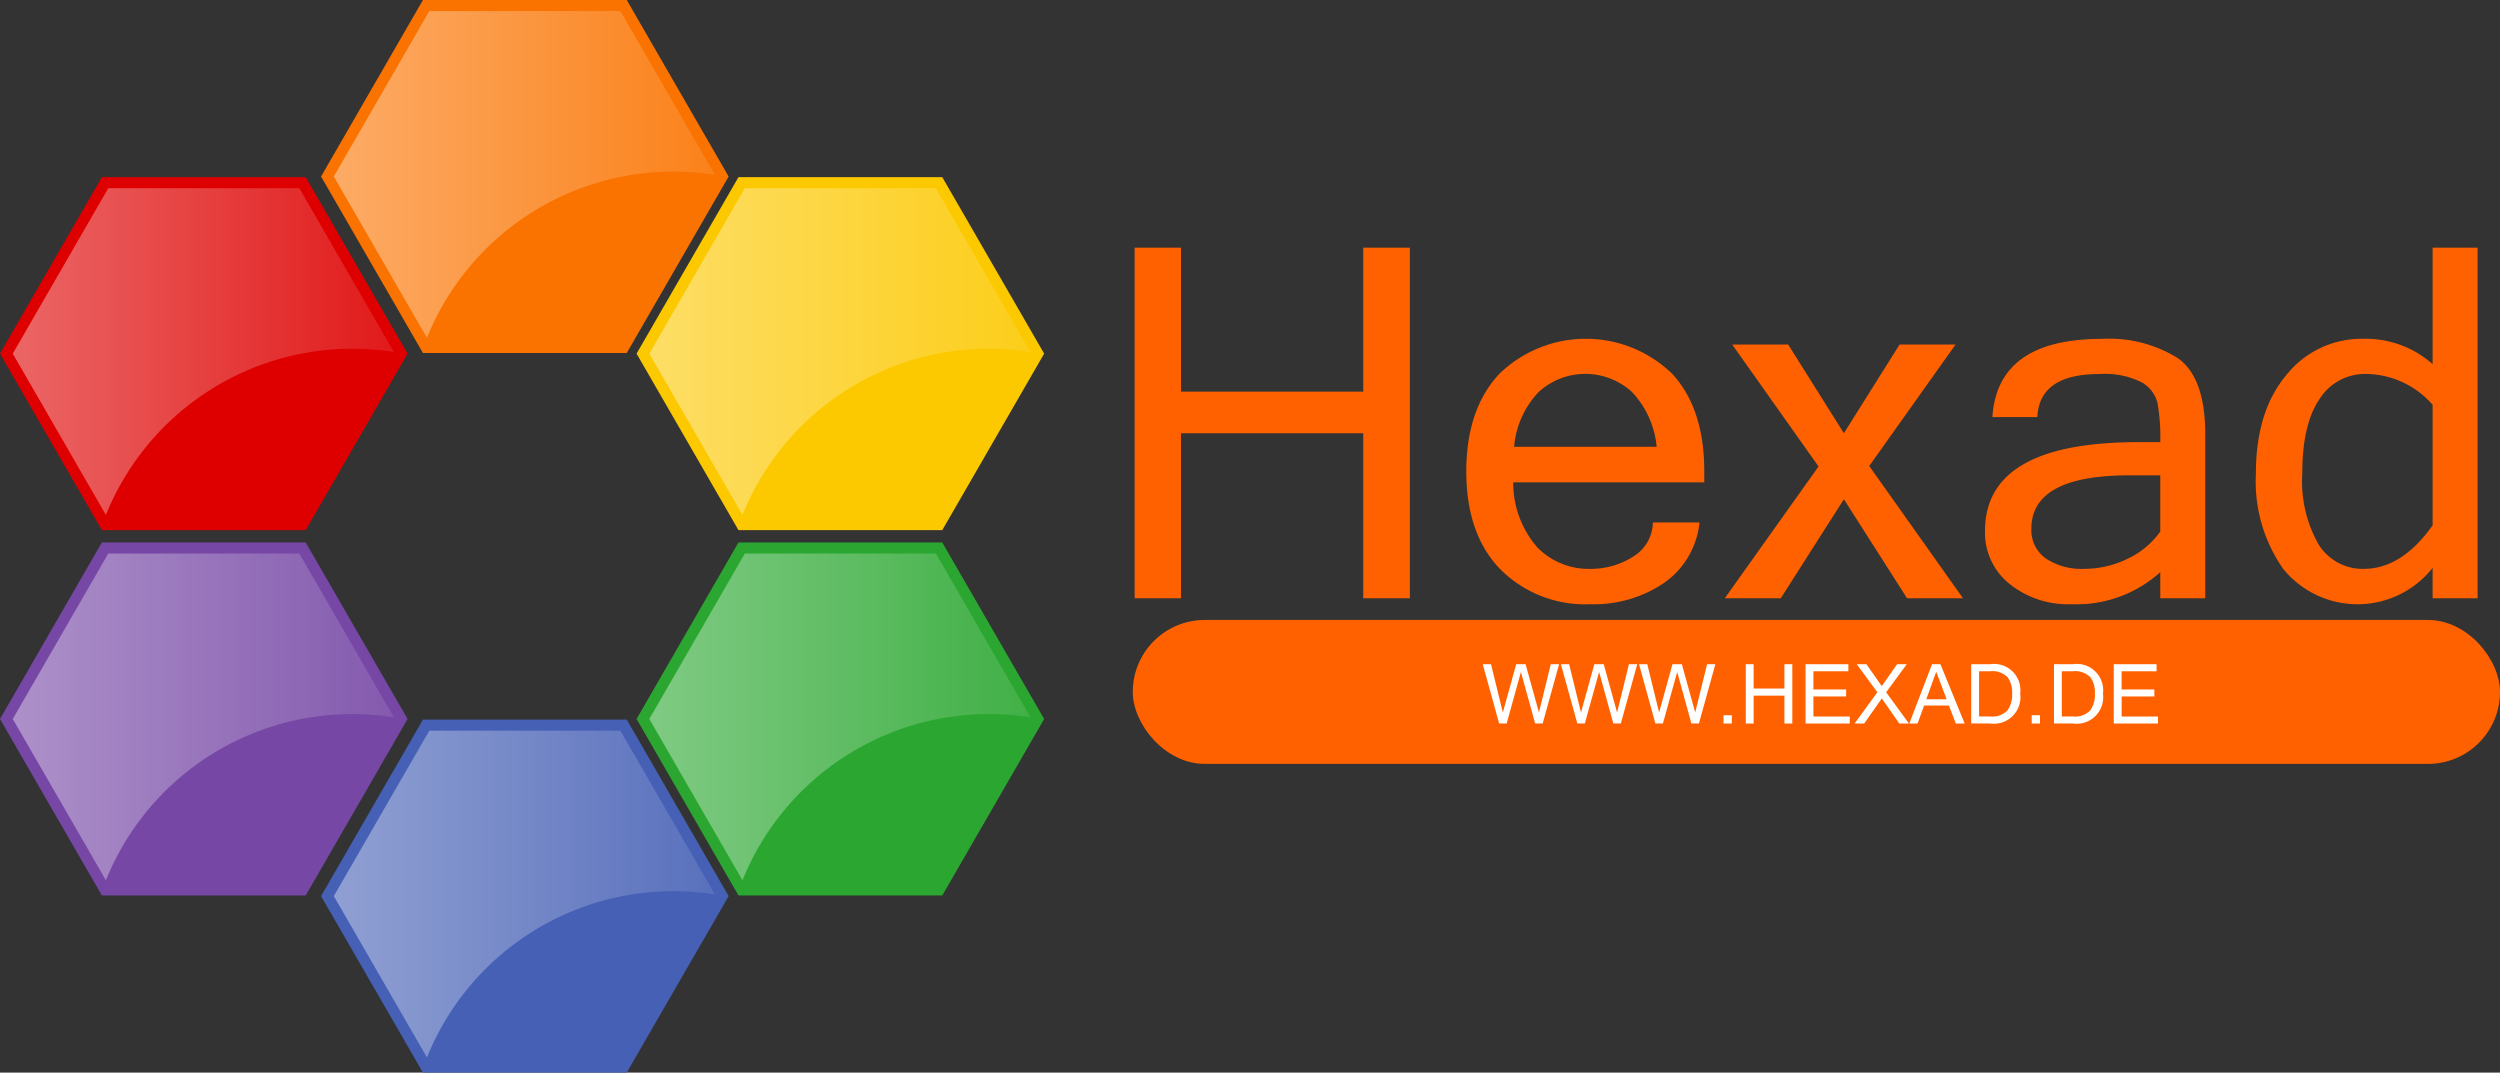 <svg xmlns="http://www.w3.org/2000/svg" xmlns:xlink="http://www.w3.org/1999/xlink" width="208.064" height="89.269" viewBox="0 0 208.064 89.269"><rect x="0" y="0" width="208.064" height="89.269" fill="#333333" stroke="none"/><defs><style>.a{fill:#fa7300;}.b{fill:url(#a);}.c{fill:#4660b5;}.d{fill:#7647a5;}.e{fill:#2ba731;}.f{fill:#de0000;}.g{fill:#fcc800;}.h{fill:#ff6100;}.i{fill:#fff;}</style><linearGradient id="a" y1="0.5" x2="1" y2="0.5" gradientUnits="objectBoundingBox"><stop offset="0" stop-color="#fff" stop-opacity="0.4"/><stop offset="0.999" stop-color="#fff" stop-opacity="0.102"/></linearGradient></defs><g transform="translate(-161.359 -287)"><g transform="translate(161.359 287)"><g transform="translate(26.72)"><path class="a" d="M244.8,287H227.84l-8.481,14.69,8.481,14.69H244.8l8.481-14.69Z" transform="translate(-219.359 -287)"/><path class="b" d="M249.923,302.36a22.3,22.3,0,0,1,3.464.272L245.516,289h-15.9l-7.95,13.768,7.751,13.424A22.115,22.115,0,0,1,249.923,302.36Z" transform="translate(-220.604 -288.079)"/></g><g transform="translate(26.72 59.889)"><path class="c" d="M244.8,417H227.84l-8.481,14.69,8.481,14.69H244.8l8.481-14.69Z" transform="translate(-219.359 -417)"/><path class="b" d="M249.923,432.36a22.3,22.3,0,0,1,3.464.272L245.516,419h-15.9l-7.95,13.768,7.751,13.424A22.115,22.115,0,0,1,249.923,432.36Z" transform="translate(-220.604 -418.079)"/></g><g transform="translate(0 45.147)"><path class="d" d="M186.8,385H169.84l-8.481,14.69,8.481,14.69H186.8l8.481-14.69Z" transform="translate(-161.359 -385)"/><path class="b" d="M191.923,400.36a22.3,22.3,0,0,1,3.464.272L187.516,387h-15.9l-7.95,13.768,7.751,13.424A22.115,22.115,0,0,1,191.923,400.36Z" transform="translate(-162.604 -386.079)"/></g><g transform="translate(52.979 45.147)"><path class="e" d="M301.8,385H284.84l-8.481,14.69,8.481,14.69H301.8l8.481-14.69Z" transform="translate(-276.359 -385)"/><path class="b" d="M306.923,400.36a22.3,22.3,0,0,1,3.464.272L302.516,387h-15.9l-7.95,13.768,7.751,13.424A22.115,22.115,0,0,1,306.923,400.36Z" transform="translate(-277.604 -386.079)"/></g><g transform="translate(0 14.742)"><path class="f" d="M186.8,319H169.84l-8.481,14.69,8.481,14.69H186.8l8.481-14.69Z" transform="translate(-161.359 -319)"/><path class="b" d="M191.923,334.36a22.3,22.3,0,0,1,3.464.272L187.516,321h-15.9l-7.95,13.768,7.751,13.424A22.115,22.115,0,0,1,191.923,334.36Z" transform="translate(-162.604 -320.079)"/></g><g transform="translate(52.979 14.742)"><path class="g" d="M301.8,319H284.84l-8.481,14.69,8.481,14.69H301.8l8.481-14.69Z" transform="translate(-276.359 -319)"/><path class="b" d="M306.923,334.36a22.3,22.3,0,0,1,3.464.272L302.516,321h-15.9l-7.95,13.768,7.751,13.424A22.115,22.115,0,0,1,306.923,334.36Z" transform="translate(-277.604 -320.079)"/></g></g><g transform="translate(255.79 307.613)"><path class="h" d="M389.246,360.92h-3.881V347.188H370.2V360.92h-3.861V331.744H370.2v11.981h15.165V331.744h3.881Z" transform="translate(-366.339 -331.744)"/><path class="h" d="M436.566,370.294a9.944,9.944,0,0,1-7.483-2.916q-2.826-2.915-2.826-8.13,0-5.174,2.736-8.11a10.323,10.323,0,0,1,14.369-.05q2.7,2.886,2.7,8.16v.9h-15.9a8.161,8.161,0,0,0,2.02,5.433,5.982,5.982,0,0,0,4.388,1.771,6.487,6.487,0,0,0,3.552-1.005,3.382,3.382,0,0,0,1.662-2.856h3.881a7,7,0,0,1-2.956,5.035A10.4,10.4,0,0,1,436.566,370.294Zm5.533-13.1a7.657,7.657,0,0,0-2.05-4.558,5.749,5.749,0,0,0-7.762-.01,7.478,7.478,0,0,0-2.05,4.567Z" transform="translate(-398.654 -340.621)"/><path class="h" d="M492.78,370.356h-4.657l-5.254-8.239-5.254,8.239h-4.657l7.8-10.966-7.185-10.15h4.657l4.637,7.383,4.637-7.383h4.657l-7.185,10.11Z" transform="translate(-423.84 -341.18)"/><path class="h" d="M534.547,367.627a10.405,10.405,0,0,1-7.383,2.667,7.781,7.781,0,0,1-5.175-1.7,5.465,5.465,0,0,1-2.03-4.388q0-7.4,12.757-7.4h1.831a16.068,16.068,0,0,0-.239-3.293,2.734,2.734,0,0,0-1.333-1.7,6.851,6.851,0,0,0-3.483-.677q-5.015,0-5.174,3.583h-3.742q.418-6.508,9.115-6.508a10.784,10.784,0,0,1,6.329,1.612q2.269,1.612,2.269,6.329V369.8h-3.742Zm0-3.383v-4.677H531.98q-8.16,0-8.16,4.438a2.876,2.876,0,0,0,1.194,2.478,5.388,5.388,0,0,0,3.224.866,8.147,8.147,0,0,0,3.583-.836A6.878,6.878,0,0,0,534.547,364.244Z" transform="translate(-449.188 -340.621)"/><path class="h" d="M583.612,358.392a7.967,7.967,0,0,1-12.439.08,12.688,12.688,0,0,1-2.269-7.941q0-5.174,2.537-8.189a7.99,7.99,0,0,1,6.379-3.015,8.4,8.4,0,0,1,5.791,2.109v-9.692h3.742V360.92h-3.742Zm0-3.543V344.819a7.455,7.455,0,0,0-5.553-2.567,4.47,4.47,0,0,0-3.851,2.08q-1.444,2.08-1.443,6.2a10.6,10.6,0,0,0,1.363,5.921,4.308,4.308,0,0,0,3.772,2.02Q581.044,358.472,583.612,354.85Z" transform="translate(-475.586 -331.744)"/></g><rect class="h" width="113.789" height="11.978" rx="5.989" transform="translate(255.634 338.597)"/><g transform="translate(284.764 342.284)"><path class="i" d="M435.583,407l-1.366,4.932h-.626l-1.184-4.286-1.187,4.286h-.626L429.232,407h.686l.985,4.017,1.11-4.017h.784l1.11,4.017.985-4.017Z" transform="translate(-429.232 -407.003)"/><path class="i" d="M449.7,407l-1.366,4.932h-.625l-1.184-4.286-1.187,4.286h-.626L443.347,407h.686l.985,4.017,1.11-4.017h.784l1.11,4.017.985-4.017Z" transform="translate(-436.844 -407.003)"/><path class="i" d="M463.813,407l-1.366,4.932h-.626l-1.184-4.286-1.188,4.286h-.626L457.462,407h.686l.985,4.017,1.11-4.017h.784l1.11,4.017.986-4.017Z" transform="translate(-444.457 -407.003)"/><path class="i" d="M473.413,416.9h-.69v-.69h.69Z" transform="translate(-452.687 -411.969)"/><path class="i" d="M480.619,411.935h-.656v-2.321H477.4v2.321h-.652V407h.652v2.025h2.563V407h.656Z" transform="translate(-454.858 -407.003)"/><path class="i" d="M491.223,411.935h-3.677V407h3.562v.585H488.2V409.1h2.722v.585H488.2v1.669h3.024Z" transform="translate(-460.682 -407.003)"/><path class="i" d="M500.924,411.935h-.8l-1.46-2.089-1.466,2.089h-.8l1.894-2.6L496.584,407h.8l1.275,1.823L499.938,407h.8l-1.712,2.335Z" transform="translate(-465.455 -407.003)"/><path class="i" d="M510.891,411.935h-.737l-.572-1.5h-2.065l-.545,1.5h-.69L508.176,407h.7Zm-1.5-2.018-.867-2.288-.828,2.288Z" transform="translate(-470.786 -407.003)"/><path class="i" d="M517.469,407h1.564a2.189,2.189,0,0,1,2.513,2.439,2.212,2.212,0,0,1-2.513,2.493h-1.564Zm.653,4.347h.9a1.774,1.774,0,0,0,1.464-.5,2.244,2.244,0,0,0,.39-1.408,2.136,2.136,0,0,0-.388-1.369,1.8,1.8,0,0,0-1.465-.485h-.9Z" transform="translate(-476.819 -407.003)"/><path class="i" d="M529.09,416.9h-.69v-.69h.69Z" transform="translate(-482.715 -411.969)"/><path class="i" d="M532.424,407h1.564a2.189,2.189,0,0,1,2.513,2.439,2.212,2.212,0,0,1-2.513,2.493h-1.564Zm.652,4.347h.9a1.773,1.773,0,0,0,1.463-.5,2.241,2.241,0,0,0,.39-1.408,2.139,2.139,0,0,0-.388-1.369,1.8,1.8,0,0,0-1.465-.485h-.9Z" transform="translate(-484.885 -407.003)"/><path class="i" d="M546.9,411.935h-3.677V407h3.563v.585h-2.91V409.1H546.6v.585h-2.721v1.669H546.9Z" transform="translate(-490.709 -407.003)"/></g></g></svg>